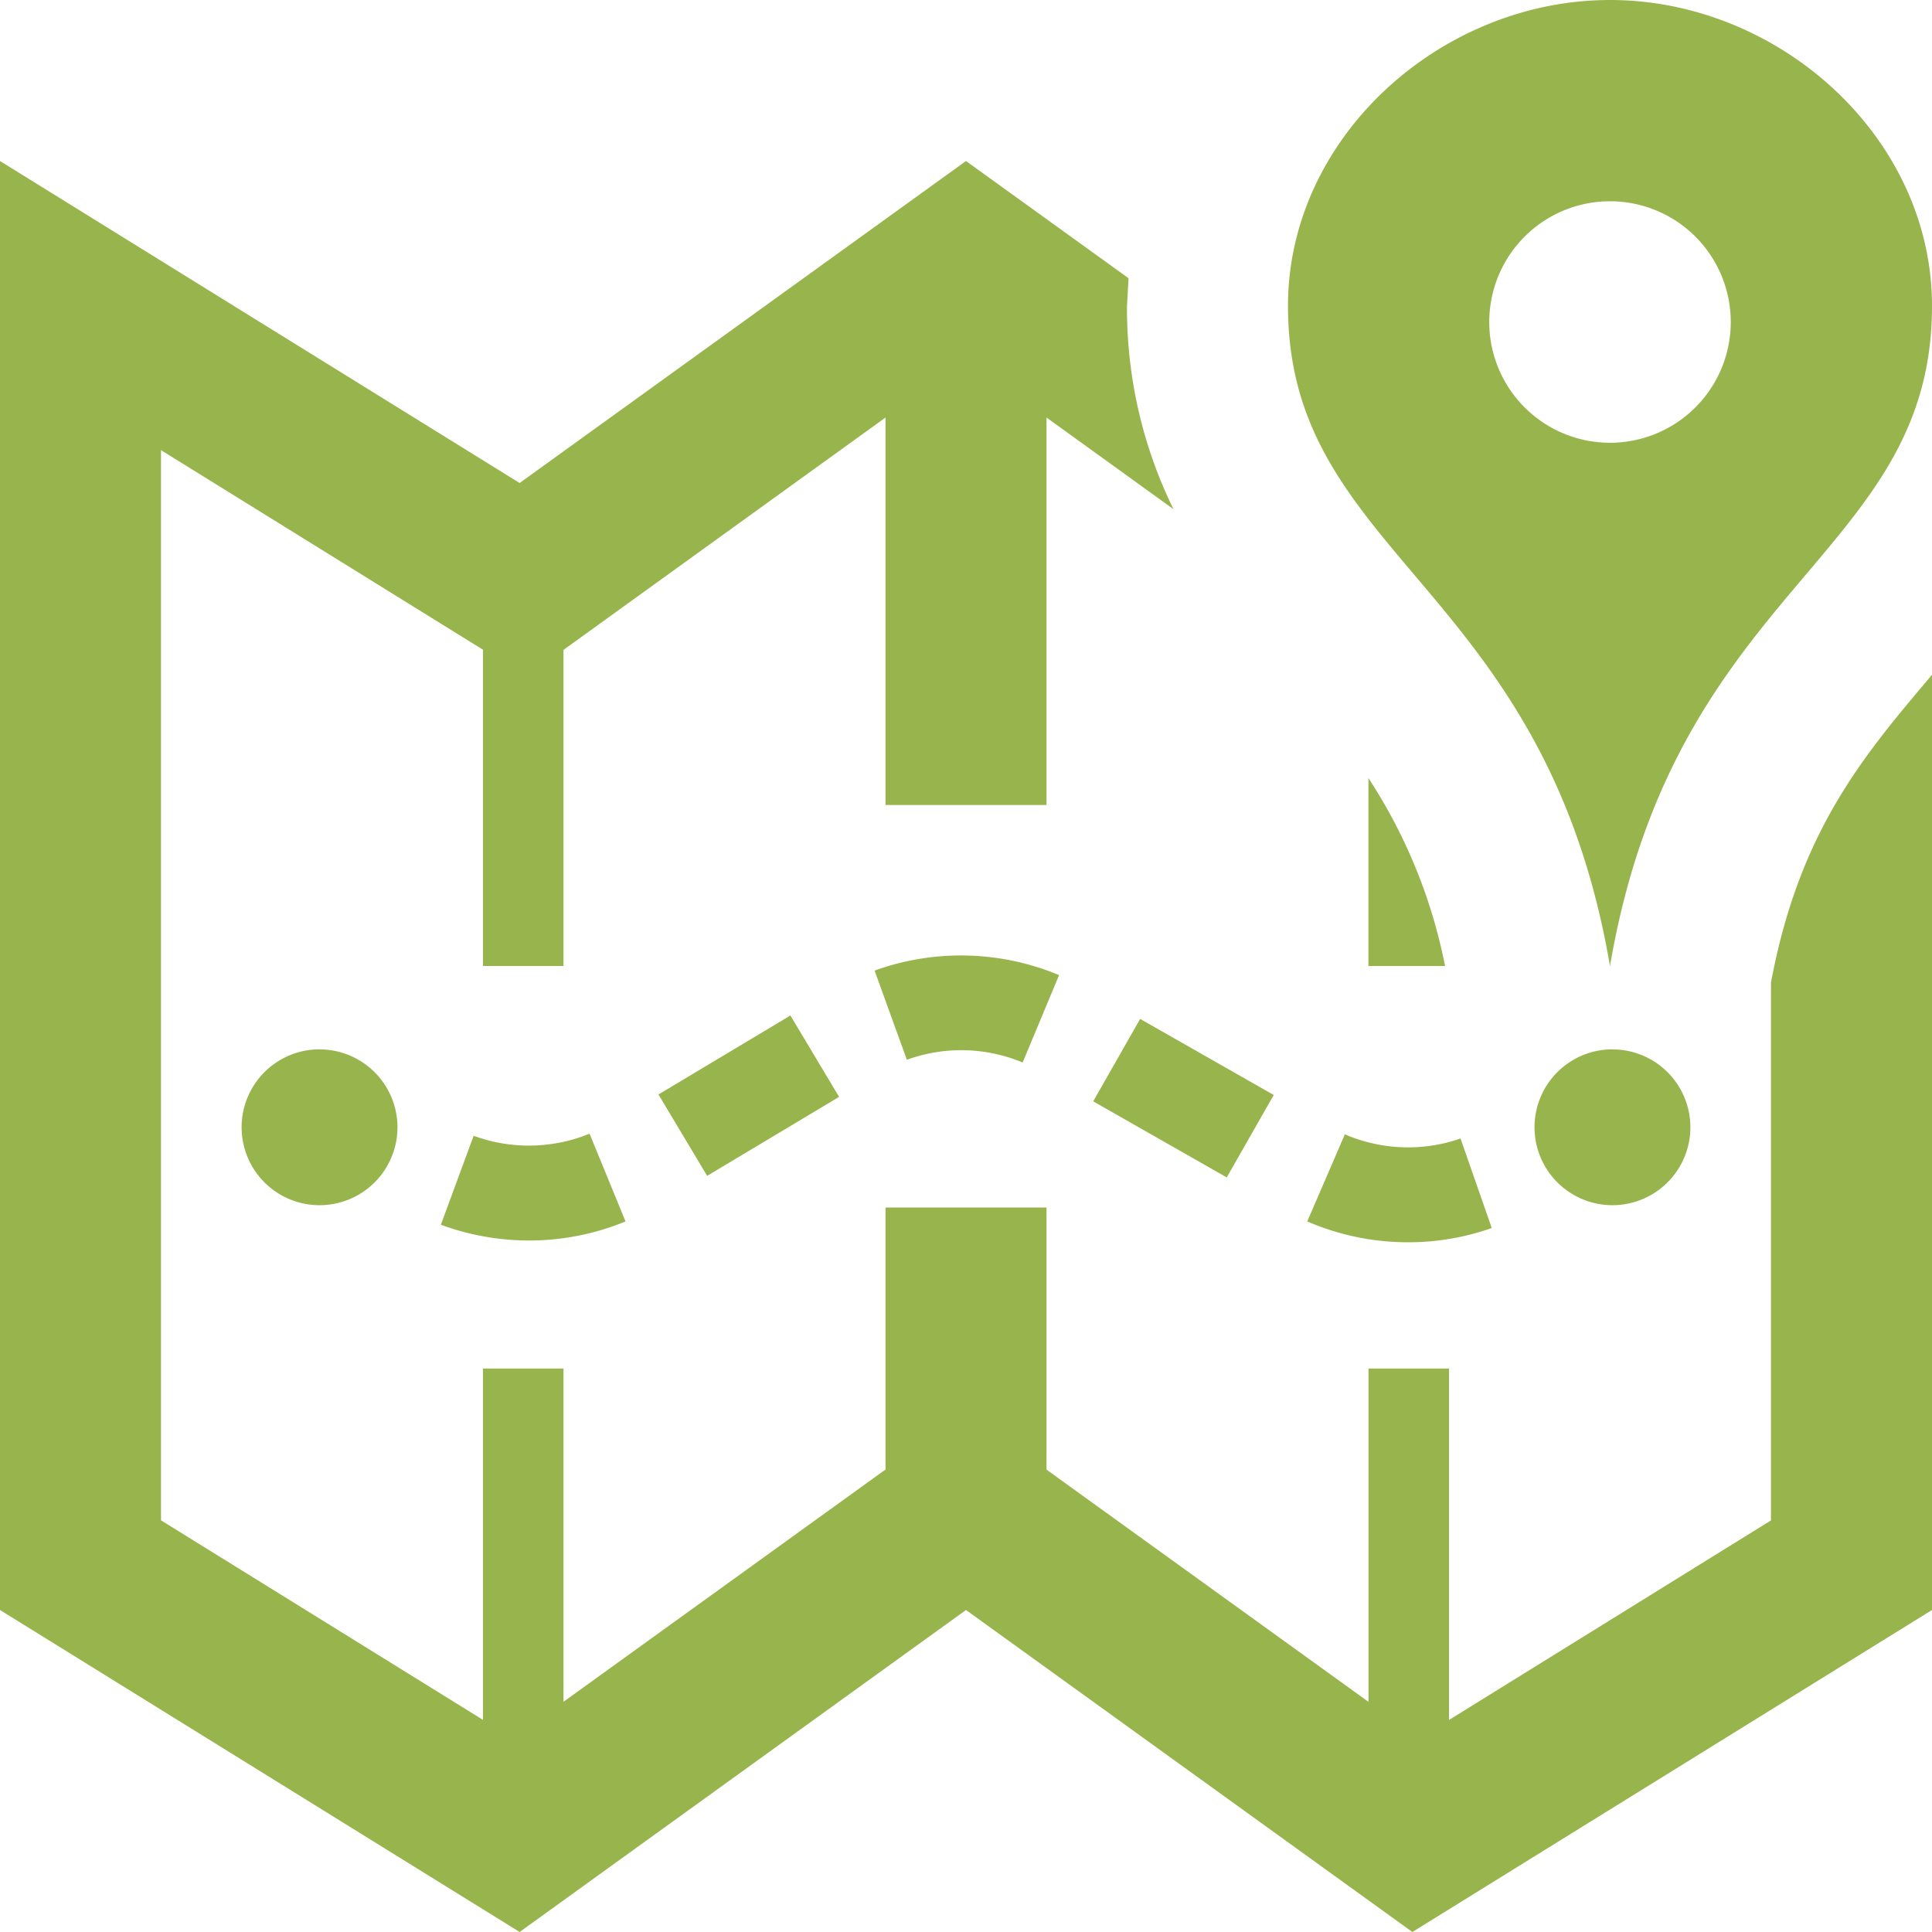 <svg xmlns="http://www.w3.org/2000/svg" width="98" height="98" viewBox="0 0 98 98"><path d="M71.426,63.014a12.829,12.829,0,0,1-5.116-1.058l1.907-4.418a8.1,8.1,0,0,0,5.868.212l1.584,4.541a12.69,12.69,0,0,1-4.243.723Zm-44.6-.09a12.939,12.939,0,0,1-4.463-.8l1.662-4.512a8.135,8.135,0,0,0,5.88-.106l1.825,4.451A12.834,12.834,0,0,1,26.828,62.924Zm35.4-3.2-6.774-3.859,2.381-4.181,6.778,3.859Zm-26.358-.082L33.4,55.517l6.693-4.006,2.47,4.128-6.693,4.006Zm16-5.749A8.071,8.071,0,0,0,46,53.757l-1.637-4.524a12.911,12.911,0,0,1,9.359.229L51.871,53.9Zm29.919-.666a3.953,3.953,0,1,0,3.957,3.953A3.953,3.953,0,0,0,81.789,53.23Zm-65.582,0a3.953,3.953,0,1,0,3.957,3.953A3.954,3.954,0,0,0,16.207,53.23Zm73.627-3.4V77.122L73.5,87.245V69.417H69.417V86.326L53.083,74.545V61.25H44.917V74.541L28.583,86.322V69.417H24.5V87.24L8.167,77.118V22.834L24.5,32.957V49h4.083V32.965L44.917,21.18V40.833h8.167V21.18l6.439,4.647a23.113,23.113,0,0,1-2.356-10.306l.078-1.409L49,8.167,26.358,24.5,0,8.167v73.5L26.358,98,49,81.667,71.642,98,98,81.667V34.226l-.159.192c-3.393,4.01-6.591,7.832-8.007,15.415ZM98,15.521C98,6.95,90.242,0,81.667,0S65.333,6.95,65.333,15.521c0,12.744,13.018,14.092,16.333,33.479C84.982,29.612,98,28.265,98,15.521Zm-22.458.813a6.125,6.125,0,1,1,6.125,6.125A6.125,6.125,0,0,1,75.542,16.333ZM73.3,49a26.841,26.841,0,0,0-3.887-9.531V49Z" fill="#98b54d"/></svg>